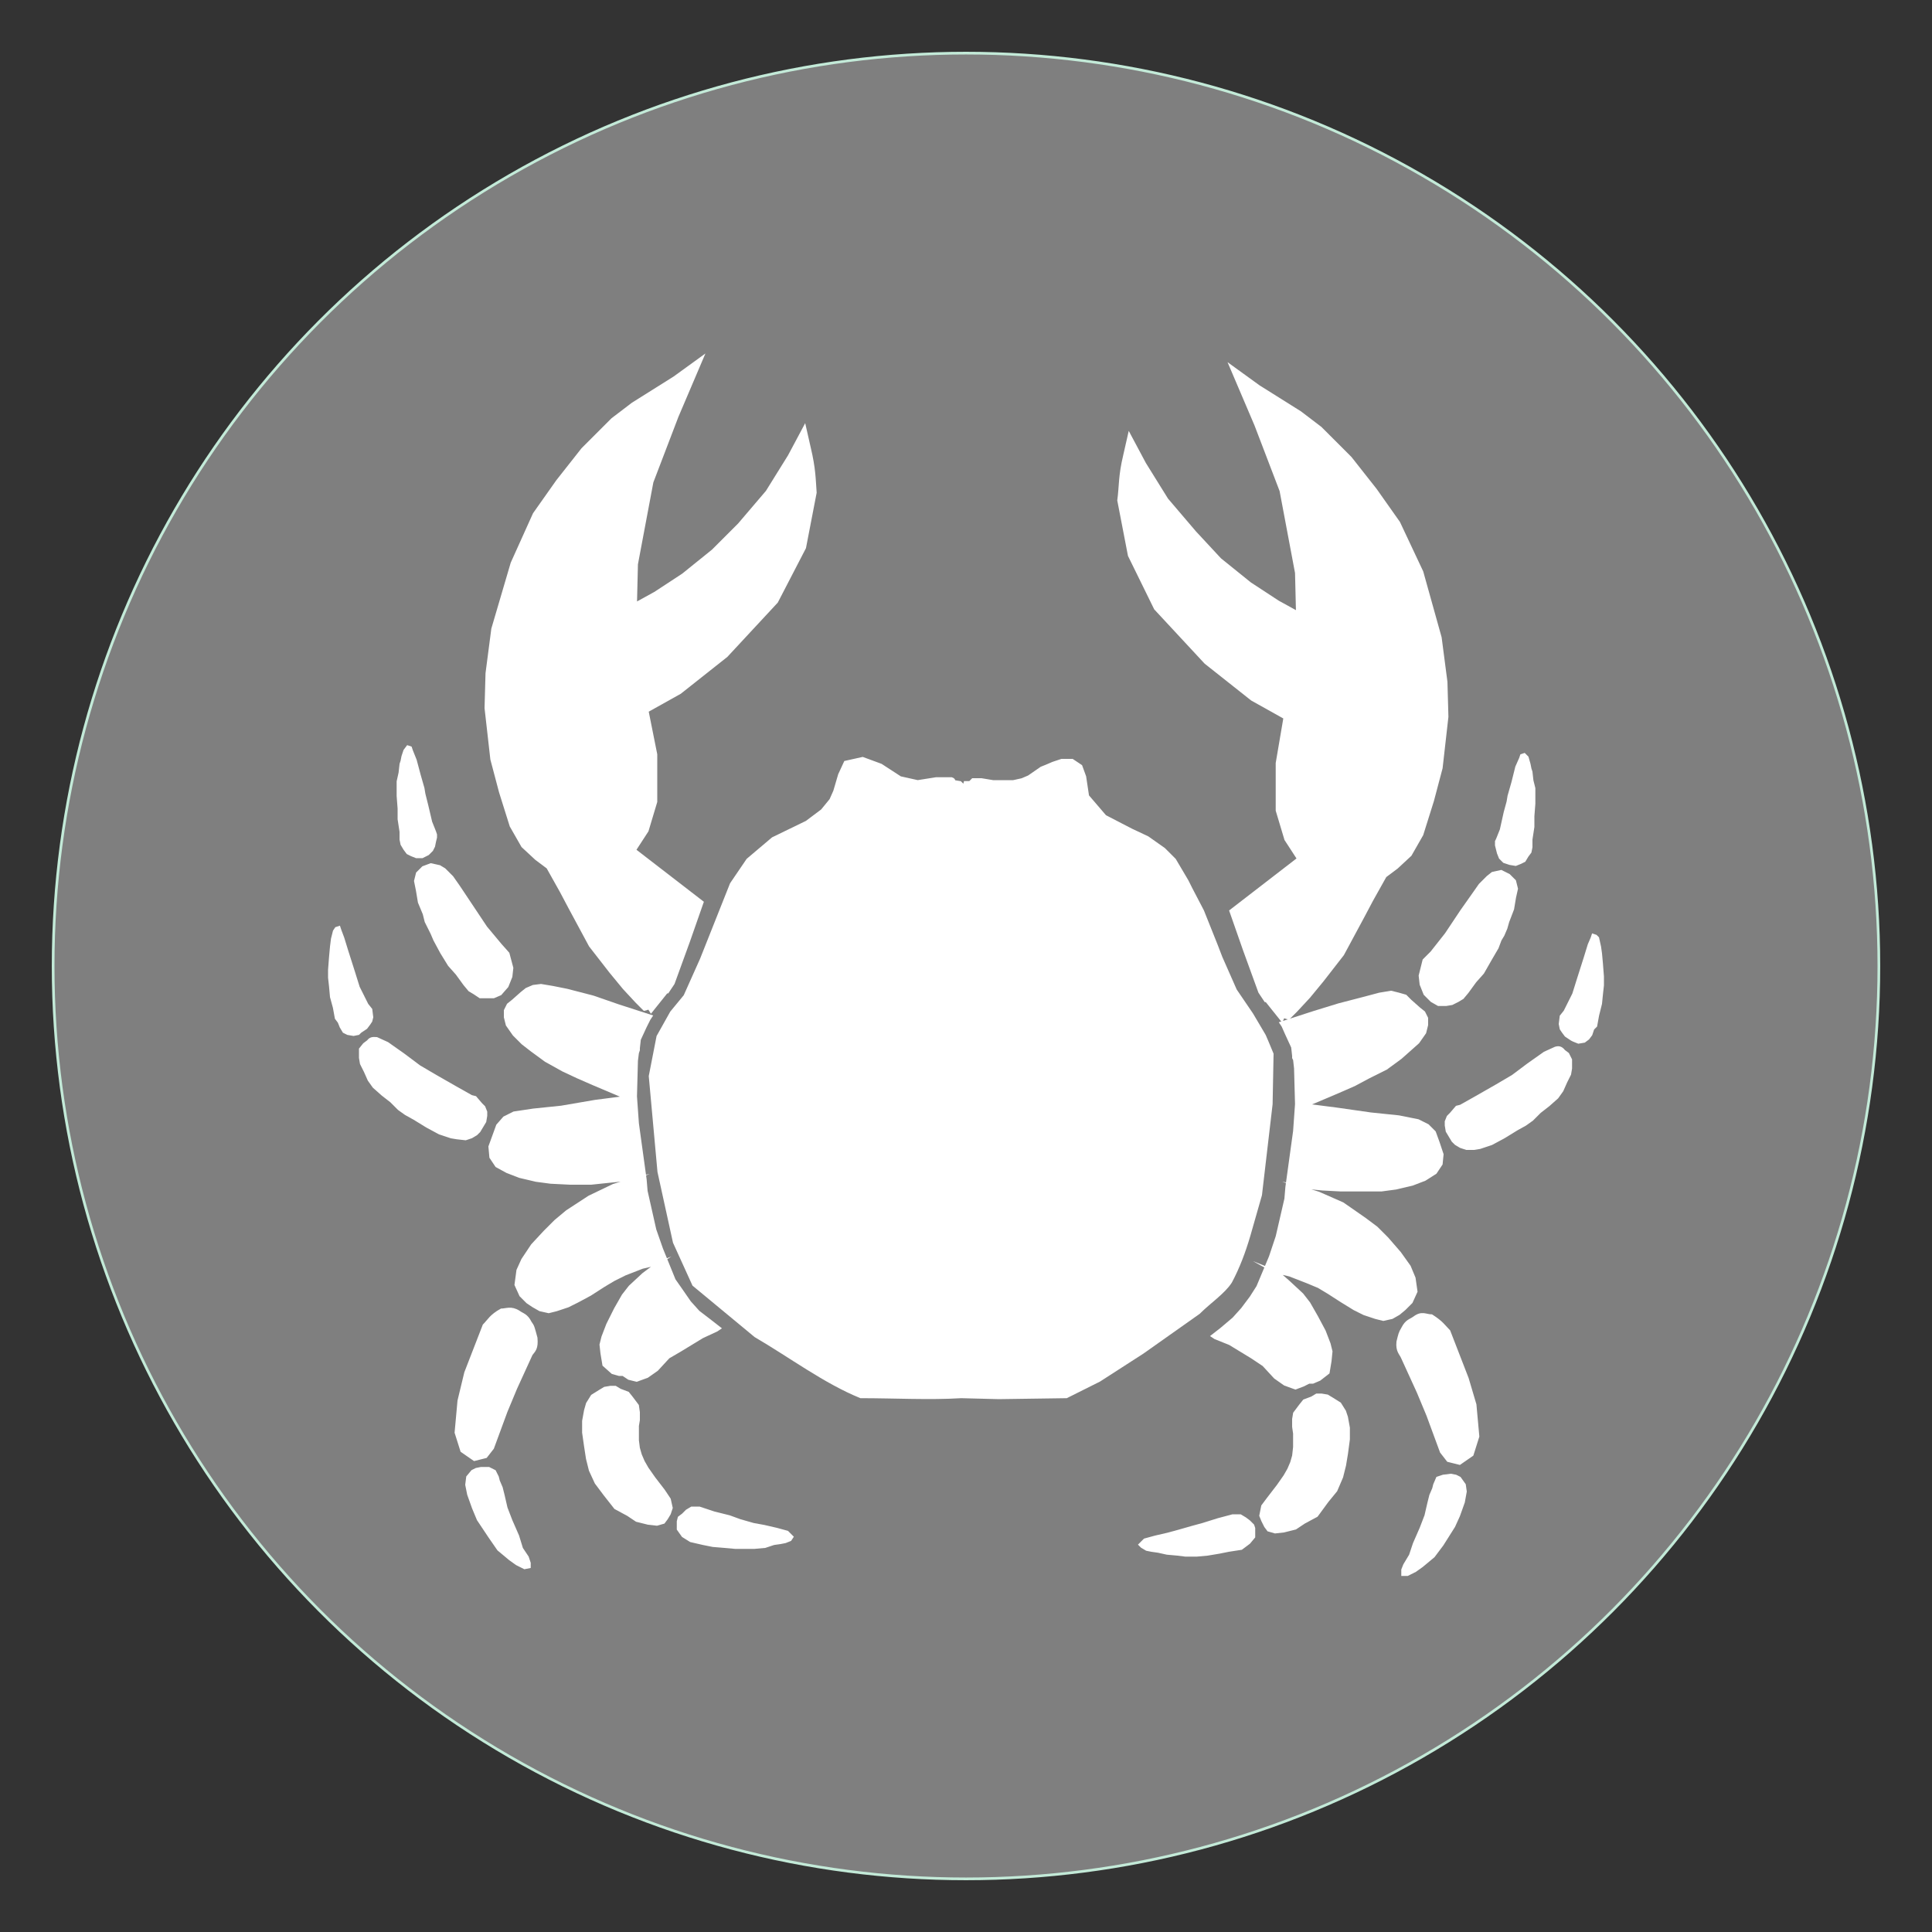 <?xml version="1.0" encoding="utf-8"?>
<!-- Generator: Adobe Illustrator 25.0.1, SVG Export Plug-In . SVG Version: 6.00 Build 0)  -->
<svg version="1.1"
	 id="svg4209" inkscape:version="0.48.5 r10040" sodipodi:docname="IconoAlergenoPescado-Fish.svg" xmlns:cc="http://creativecommons.org/ns#" xmlns:dc="http://purl.org/dc/elements/1.1/" xmlns:inkscape="http://www.inkscape.org/namespaces/inkscape" xmlns:rdf="http://www.w3.org/1999/02/22-rdf-syntax-ns#" xmlns:sodipodi="http://sodipodi.sourceforge.net/DTD/sodipodi-0.dtd" xmlns:svg="http://www.w3.org/2000/svg"
	 xmlns="http://www.w3.org/2000/svg" xmlns:xlink="http://www.w3.org/1999/xlink" x="0px" y="0px" viewBox="0 0 200 200"
	 style="enable-background:new 0 0 200 200;" xml:space="preserve">
<rect x="0" y="0" width="200" height="200" fill="#333333" stroke="none"/>
<style type="text/css">
	.st0{fill:#7F7F7F;stroke:#C3EAD8;stroke-width:0.279;stroke-miterlimit:22.306;}
	.st1{fill:#FFFFFF;stroke:#FFFFFF;stroke-width:0.279;stroke-miterlimit:22.306;}
</style>
<sodipodi:namedview  bordercolor="#666666" borderopacity="1.0" id="base" inkscape:current-layer="layer1" inkscape:cx="487.44456" inkscape:cy="621.26637" inkscape:document-units="px" inkscape:pageopacity="0.0" inkscape:pageshadow="2" inkscape:window-height="924" inkscape:window-maximized="1" inkscape:window-width="1280" inkscape:window-x="0" inkscape:window-y="28" inkscape:zoom="0.32234025" pagecolor="#ffffff" showgrid="false">
	</sodipodi:namedview>
<circle class="st0" cx="100" cy="100" r="94.5"/>
<g>
	<path class="st1" d="M124.1,135.9c1.1-1.1,2.6-2.1,3.3-3.2c0.8-1.5,1.4-3.1,1.9-4.8l1.2-4.2l1.1-9.4l0.1-5.2l-0.5-1.2l-0.3-0.7
		l-1.3-2.2l-1.7-2.5l-1.5-3.4l-0.5-1.3l-1.4-3.5l-1.2-2.3l-0.4-0.8l-1.3-2.2l-1.1-1.1l-1.7-1.2l-1.7-0.8l-2.7-1.4l-1.2-1.4l-0.6-0.7
		l-0.3-2l-0.4-1.1l-0.9-0.6l-1.1,0l-0.9,0.3l-0.7,0.3l-0.5,0.2l-1.3,0.9l-0.7,0.3l-0.9,0.2l-1.1,0l-1,0l-1.2-0.2l-0.9,0l-0.3,0.3
		l-0.5,0l-0.1,0.4L99.4,81l-0.6-0.1c-0.1-0.1,0-0.2-0.3-0.3l-1.6,0L95,80.9l-1.8-0.4l-2-1.3l-1.9-0.7l-1.8,0.4l-0.6,1.3l-0.5,1.7
		l-0.4,0.9l-0.9,1.1l-1.6,1.2l-3.5,1.7L77.4,89l-1.7,2.5l-3.1,7.8l-1.7,3.8l-1.4,1.7l-1.4,2.5l-0.8,4.1l0.9,9.9l1.6,7.3l2,4.4
		l6.4,5.3c3.6,2.1,7.2,4.8,10.9,6.3c3.5,0,7.1,0.2,10.4,0l3.9,0.1l7-0.1l3.4-1.7l4.5-2.9L124.1,135.9z"/>
	<path class="st1" d="M51.8,82l1.1,3.5l1.2,2.1l1.4,1.3l1.2,0.9l1.4,2.5L59,94l2.1,3.9l2.1,2.7l1.4,1.7l1.3,1.4l0.8,0.8
		c0.5-0.1,0.4-0.3,0.7,0.2h0l1.6-2h0.1l0.6-0.9l1.6-4.4l1.4-4l-7-5.4l1.3-2l0.9-3l0-4.9L67,73.6l3.4-1.9l4.8-3.8l5.2-5.6l2.9-5.6
		l1.1-5.7c-0.1-1.4-0.1-2.5-0.6-4.6l-0.5-2.2l-1.6,3l-2.3,3.7l-2.9,3.4L73.8,57l-3.1,2.5l-2.9,1.9l-2,1.1l0.1-4.1l1.6-8.5l2.6-6.8
		l2.6-6.1l-2.9,2.1l-4.3,2.7l-2.1,1.6l-3.1,3.1l-2.6,3.3l-2.4,3.4L53,58.3L51,65.1l-0.6,4.6l-0.1,3.6l0.6,5.3L51.8,82z"/>
	<polygon class="st1" points="62.5,133.1 63.5,132.5 64.7,131.9 66.5,131.2 67.8,130.9 68.3,130.7 67.4,131.3 66.6,131.9 
		65.2,133.2 64.5,134.1 63.7,135.5 62.9,137.1 62.4,138.4 62.2,139.2 62.3,140.1 62.5,141.3 63.4,142.1 64.1,142.3 64.5,142.3 
		65.1,142.7 65.9,142.9 67,142.5 68,141.8 69.2,140.5 70.4,139.8 72.7,138.4 74.2,137.7 74.5,137.5 73.6,136.8 72.3,135.8 
		71.4,134.8 70.5,133.5 69.8,132.5 68.5,129.3 67.8,127.3 66.9,123.3 66.8,122.1 66,116.3 65.8,113.5 65.9,109.8 66,109 66.1,108.7 
		66.1,108.5 66.2,107.6 66.8,106.3 67.2,105.5 67.4,105.2 64,104.1 61.4,103.2 58.7,102.5 57.2,102.2 56,102 55.2,102.1 54.5,102.4 
		54,102.8 53.1,103.6 52.6,104 52.3,104.6 52.3,105.3 52.5,106.1 53.2,107.1 54.1,108 55,108.7 56.5,109.8 58.3,110.8 59.8,111.5 
		61.4,112.2 64.7,113.6 61.6,114 58.1,114.6 55.2,114.9 53.2,115.2 52.2,115.7 51.5,116.5 51.1,117.6 50.7,118.7 50.8,119.8 
		51.4,120.7 52.5,121.3 53.8,121.8 55.5,122.2 57,122.4 59,122.5 61.2,122.5 63.1,122.3 65.1,122.1 65.6,122 64.8,122.3 63.5,122.7 
		61,123.9 58.7,125.4 57.5,126.4 56.4,127.5 55.1,128.9 54.1,130.4 53.6,131.5 53.4,133 53.9,134.1 54.6,134.8 55.2,135.2 
		55.9,135.6 56.8,135.8 57.6,135.6 58.8,135.2 59.8,134.7 61.1,134 	"/>
	<polygon class="st1" points="43.8,89.8 43.2,90.4 43,91.2 43.2,92.2 43.4,93.4 43.9,94.6 44.1,95.4 44.4,96 44.7,96.6 45,97.3 
		45.7,98.6 46.5,99.9 47.3,100.8 48.1,101.9 48.6,102.5 49.1,102.8 49.7,103.2 50.3,103.2 51.1,103.2 51.8,102.9 52.5,102.1 
		52.9,101.1 53,100.2 52.6,98.7 51.8,97.8 50.3,96 48.7,93.6 47.5,91.8 46.8,90.8 46,90 45.5,89.7 44.6,89.5 	"/>
	<polygon class="st1" points="41.3,83.7 41.3,84.8 41.5,86.1 41.5,86.9 41.6,87.4 41.9,87.9 42.2,88.3 42.6,88.5 43.1,88.7 
		43.7,88.7 44.3,88.4 44.7,88 44.9,87.6 45,87.1 45.1,86.7 45.1,86.4 45,86.1 44.6,85.1 44.2,83.4 43.9,82.2 43.8,81.6 43.4,80.2 
		43,78.7 42.6,77.7 42.5,77.4 42.2,77.3 41.9,77.7 41.7,78.3 41.6,78.8 41.5,79.1 41.4,80 41.2,80.9 41.2,82.4 	"/>
	<polygon class="st1" points="37.9,106.4 38.2,106 38.4,105.7 38.5,105.3 38.4,104.5 38,104 37.1,102.2 36.6,100.6 35.9,98.4 
		35.5,97.1 35.2,96.3 35.1,96 34.8,96.1 34.6,96.4 34.4,97.2 34.3,98 34.2,99.1 34.1,100.4 34.1,101.2 34.2,102.1 34.3,103.2 
		34.6,104.3 34.8,105.4 35.1,105.8 35.3,106.3 35.6,106.8 36,107 36.6,107.1 37.1,107 37.3,106.8 	"/>
	<path class="st1" d="M48.2,117.9l0.6-0.2l0.5-0.3l0.3-0.3l0.3-0.5l0.3-0.5l0.1-0.6l0-0.4l-0.2-0.5l-0.3-0.3l-0.6-0.7l-0.4-0.1
		l-1.6-0.9l-2.1-1.2l-1.7-1l-1.6-1.2l-1.7-1.2l-1.1-0.5c-0.3,0-0.6-0.1-0.9,0.3l-0.4,0.3l-0.4,0.5l0,0.9l0.1,0.6l0.4,0.8l0.4,0.9
		l0.5,0.7l0.9,0.8l0.9,0.7l0.8,0.8l0.7,0.5l0.9,0.5l1.3,0.8l1.3,0.7l1.2,0.4l0.6,0.1L48.2,117.9z"/>
	<path class="st1" d="M54.9,136.9c-0.4-0.8-0.8-0.8-1.2-1.1c-0.8-0.5-1.3-0.2-1.8-0.2c-1.1,0.6-1.3,1.1-1.8,1.6l-1.9,4.9l-0.7,2.9
		l-0.3,3.3l0.6,1.9l1.3,0.9l1.2-0.3l0.7-0.9l1.4-3.8l1-2.4l1.6-3.5c0.3-0.4,0.6-0.6,0.5-1.7C55.2,137.4,55.2,137.3,54.9,136.9z"/>
	<polygon class="st1" points="54,160.3 53.6,159 52.9,157.4 52.4,156.1 52.1,154.8 51.9,154 51.6,153.3 51.5,152.9 51.2,152.3 
		50.6,152 49.8,152 49.3,152.1 48.9,152.3 48.4,152.9 48.3,153.7 48.5,154.7 49,156.1 49.5,157.3 50.7,159.1 51.6,160.4 52.8,161.4 
		53.5,161.9 54.3,162.3 54.8,162.2 54.8,161.8 54.6,161.2 	"/>
	<polygon class="st1" points="80.4,158.3 79.1,158 78,157.8 76.6,157.4 75.5,157 73.9,156.6 72.4,156.1 71.6,156.1 71.1,156.4 
		70.7,156.8 70.3,157.1 70.2,157.5 70.2,158.3 70.7,159 71.5,159.5 72.8,159.8 73.8,160 75,160.1 76.1,160.2 77.3,160.2 78.1,160.2 
		79.2,160.1 80.1,159.8 80.8,159.7 81.3,159.6 81.8,159.4 82,159.1 81.5,158.6 	"/>
	<polygon class="st1" points="68.7,154.3 67.7,153 67,152 66.6,151.3 66.3,150.6 66.1,149.9 66,149.1 66,148.2 66,147.6 66.1,147 
		66.1,146.6 66.1,146.2 66,145.5 65.4,144.7 65,144.2 64.2,143.9 63.7,143.6 63.2,143.6 62.6,143.7 62.1,144 61.3,144.5 60.8,145.3 
		60.6,146 60.4,147.1 60.4,148.3 60.6,149.7 60.8,151 61.1,152.2 61.7,153.5 62.6,154.7 63.7,156.1 65,156.8 65.9,157.4 67.1,157.7 
		68,157.8 68.7,157.6 69,157.2 69.3,156.7 69.5,156.1 69.3,155.2 	"/>
	<path class="st1" d="M119.6,63l5.2,5.6l4.8,3.8l3.4,1.9l-0.8,4.7l0,4.9l0.9,3l1.3,2l-7,5.4l1.4,4l1.6,4.4l0.6,0.9h0.1l1.6,2h0
		c0.2-0.5,0.2-0.3,0.7-0.2l0.8-0.8l1.3-1.4l1.4-1.7l2.1-2.7l2.1-3.9l0.9-1.7l1.4-2.5l1.2-0.9l1.4-1.3l1.2-2.1l1.1-3.5l0.9-3.4
		l0.6-5.3l-0.1-3.6l-0.6-4.6l-1.9-6.8l-2.4-5.1l-2.4-3.4l-2.6-3.3l-3.1-3.1l-2.1-1.6l-4.3-2.7l-2.9-2.1l2.6,6.1l2.6,6.8l1.6,8.5
		l0.1,4.1l-2-1.1l-2.9-1.9l-3.1-2.5l-2.6-2.8l-2.9-3.4l-2.3-3.7l-1.6-3l-0.5,2.2c-0.5,2.1-0.4,3.1-0.6,4.6l1.1,5.7L119.6,63z"/>
	<polygon class="st1" points="145.4,135.5 146.1,134.8 146.6,133.7 146.4,132.3 145.9,131.1 144.9,129.7 143.6,128.2 142.5,127.1 
		141.3,126.2 139,124.6 136.5,123.5 135.2,123.1 134.4,122.8 134.9,122.9 136.9,123.1 138.8,123.2 141,123.2 143,123.2 144.5,123 
		146.2,122.6 147.5,122.1 148.6,121.4 149.2,120.5 149.3,119.5 148.9,118.3 148.5,117.2 147.8,116.5 146.8,116 144.8,115.6 
		141.9,115.3 138.4,114.8 135.3,114.4 138.6,113 140.2,112.3 141.7,111.5 143.5,110.6 145,109.5 145.9,108.7 146.8,107.9 
		147.5,106.9 147.7,106.1 147.7,105.4 147.4,104.8 146.9,104.4 146,103.6 145.5,103.1 144.8,102.9 144,102.7 142.8,102.9 
		141.3,103.3 138.6,104 136,104.8 132.6,105.9 132.8,106.2 133.2,107.1 133.8,108.4 133.9,109.3 133.9,109.5 134,109.7 134.1,110.6 
		134.2,114.3 134,117.1 133.2,122.9 133.1,124.1 132.2,128 131.5,130.1 130.2,133.2 129.5,134.3 128.6,135.5 127.7,136.5 
		126.4,137.6 125.5,138.3 125.8,138.5 127.3,139.1 129.6,140.5 130.8,141.3 132,142.6 133,143.3 134.1,143.7 134.9,143.4 
		135.5,143.1 135.9,143.1 136.6,142.8 137.5,142.1 137.7,140.9 137.8,139.9 137.6,139.1 137.1,137.8 136.3,136.3 135.5,134.9 
		134.8,134 133.4,132.7 132.6,132 131.7,131.5 132.2,131.7 133.5,132 135.3,132.7 136.5,133.2 137.5,133.8 138.9,134.7 140.2,135.5 
		141.2,136 142.4,136.4 143.2,136.6 144.1,136.4 144.8,136 	"/>
	<polygon class="st1" points="147.4,99.4 147,101 147.1,101.9 147.5,102.9 148.2,103.6 148.9,104 149.7,104 150.3,103.9 
		150.9,103.6 151.4,103.3 151.9,102.7 152.7,101.6 153.5,100.7 154.3,99.3 155,98.1 155.3,97.3 155.6,96.8 155.9,96.1 156.1,95.4 
		156.6,94.1 156.8,92.9 157,92 156.8,91.2 156.2,90.6 155.4,90.2 154.5,90.4 154,90.8 153.2,91.6 152.5,92.6 151.3,94.3 149.7,96.7 
		148.2,98.6 	"/>
	<polygon class="st1" points="155,87.9 155.1,88.3 155.3,88.8 155.7,89.2 156.3,89.4 156.9,89.5 157.4,89.3 157.8,89.1 158.1,88.6 
		158.4,88.2 158.5,87.7 158.5,86.9 158.7,85.6 158.7,84.5 158.8,83.2 158.8,81.6 158.6,80.8 158.5,79.9 158.4,79.6 158.3,79.1 
		158.1,78.4 157.8,78.1 157.5,78.2 157.4,78.5 157,79.4 156.6,81 156.2,82.4 156.1,83 155.8,84.1 155.4,85.9 155,86.9 154.9,87.1 
		154.9,87.5 	"/>
	<polygon class="st1" points="165.8,99.8 165.7,98.7 165.6,98 165.4,97.1 165.2,96.9 164.9,96.8 164.8,97.1 164.5,97.8 164.1,99.1 
		163.4,101.3 162.9,102.9 162,104.7 161.6,105.2 161.5,106 161.6,106.5 161.8,106.8 162.1,107.2 162.7,107.6 162.9,107.7 
		163.4,107.9 164,107.8 164.4,107.5 164.7,107.1 164.9,106.5 165.2,106.2 165.4,105.1 165.7,103.9 165.8,102.9 165.9,102 
		165.9,101.1 	"/>
	<path class="st1" d="M162.3,109.1l-0.4-0.3c-0.3-0.4-0.6-0.4-0.9-0.3l-1.1,0.5l-1.7,1.2l-1.6,1.2l-1.7,1l-2.1,1.2l-1.6,0.9
		l-0.4,0.1l-0.6,0.7l-0.3,0.3l-0.2,0.5l0,0.4l0.1,0.6l0.3,0.5l0.3,0.5l0.3,0.3l0.5,0.3l0.6,0.2l0.8,0l0.6-0.1l1.2-0.4l1.3-0.7
		l1.3-0.8l0.9-0.5l0.7-0.5l0.8-0.8l0.9-0.7l0.9-0.8l0.5-0.7l0.4-0.9l0.4-0.8l0.1-0.6l0-0.9L162.3,109.1z"/>
	<path class="st1" d="M151.9,142.7l-1.9-4.9c-0.5-0.5-0.7-0.9-1.8-1.6c-0.6,0-1-0.4-1.8,0.2c-0.4,0.3-0.8,0.3-1.2,1.1
		c-0.3,0.5-0.3,0.6-0.5,1.4c-0.1,1,0.3,1.2,0.5,1.7l1.6,3.5l1,2.4l1.4,3.8l0.7,0.9l1.2,0.3l1.3-0.9l0.6-1.9l-0.3-3.3L151.9,142.7z"
		/>
	<polygon class="st1" points="151.1,153 150.7,152.8 150.2,152.7 149.4,152.8 148.8,153 148.5,153.7 148.4,154.1 148.1,154.8 
		147.9,155.6 147.6,156.9 147.1,158.2 146.4,159.8 146,161 145.4,162 145.2,162.5 145.2,163 145.7,163 146.5,162.6 147.2,162.1 
		148.4,161.1 149.3,159.9 150.5,158 151,156.9 151.5,155.5 151.7,154.4 151.6,153.7 	"/>
	<polygon class="st1" points="129.3,157.5 128.9,157.2 128.4,156.9 127.6,156.9 126.1,157.3 124.5,157.8 123.4,158.1 122,158.5 
		120.9,158.8 119.6,159.1 118.5,159.4 118,159.9 118.2,160.1 118.7,160.4 119.2,160.5 119.9,160.6 120.8,160.8 121.9,160.9 
		122.7,161 123.9,161 125,160.9 126.2,160.7 127.2,160.5 128.5,160.3 129.3,159.7 129.8,159.1 129.8,158.2 129.7,157.9 	"/>
	<polygon class="st1" points="139.2,146.1 138.7,145.3 137.9,144.8 137.4,144.5 136.8,144.4 136.3,144.4 135.8,144.7 135,145 
		134.6,145.5 134,146.3 133.9,146.9 133.9,147.3 133.9,147.7 134,148.4 134,149 134,149.8 133.9,150.7 133.7,151.4 133.4,152.1 
		133,152.8 132.3,153.8 131.3,155.1 130.7,155.9 130.5,156.9 130.7,157.4 131,158 131.3,158.4 132,158.6 132.9,158.5 134.1,158.2 
		135,157.6 136.3,156.9 137.4,155.4 138.3,154.3 138.9,152.9 139.2,151.7 139.4,150.5 139.6,149 139.6,147.8 139.4,146.7 	"/>
</g>
</svg>
